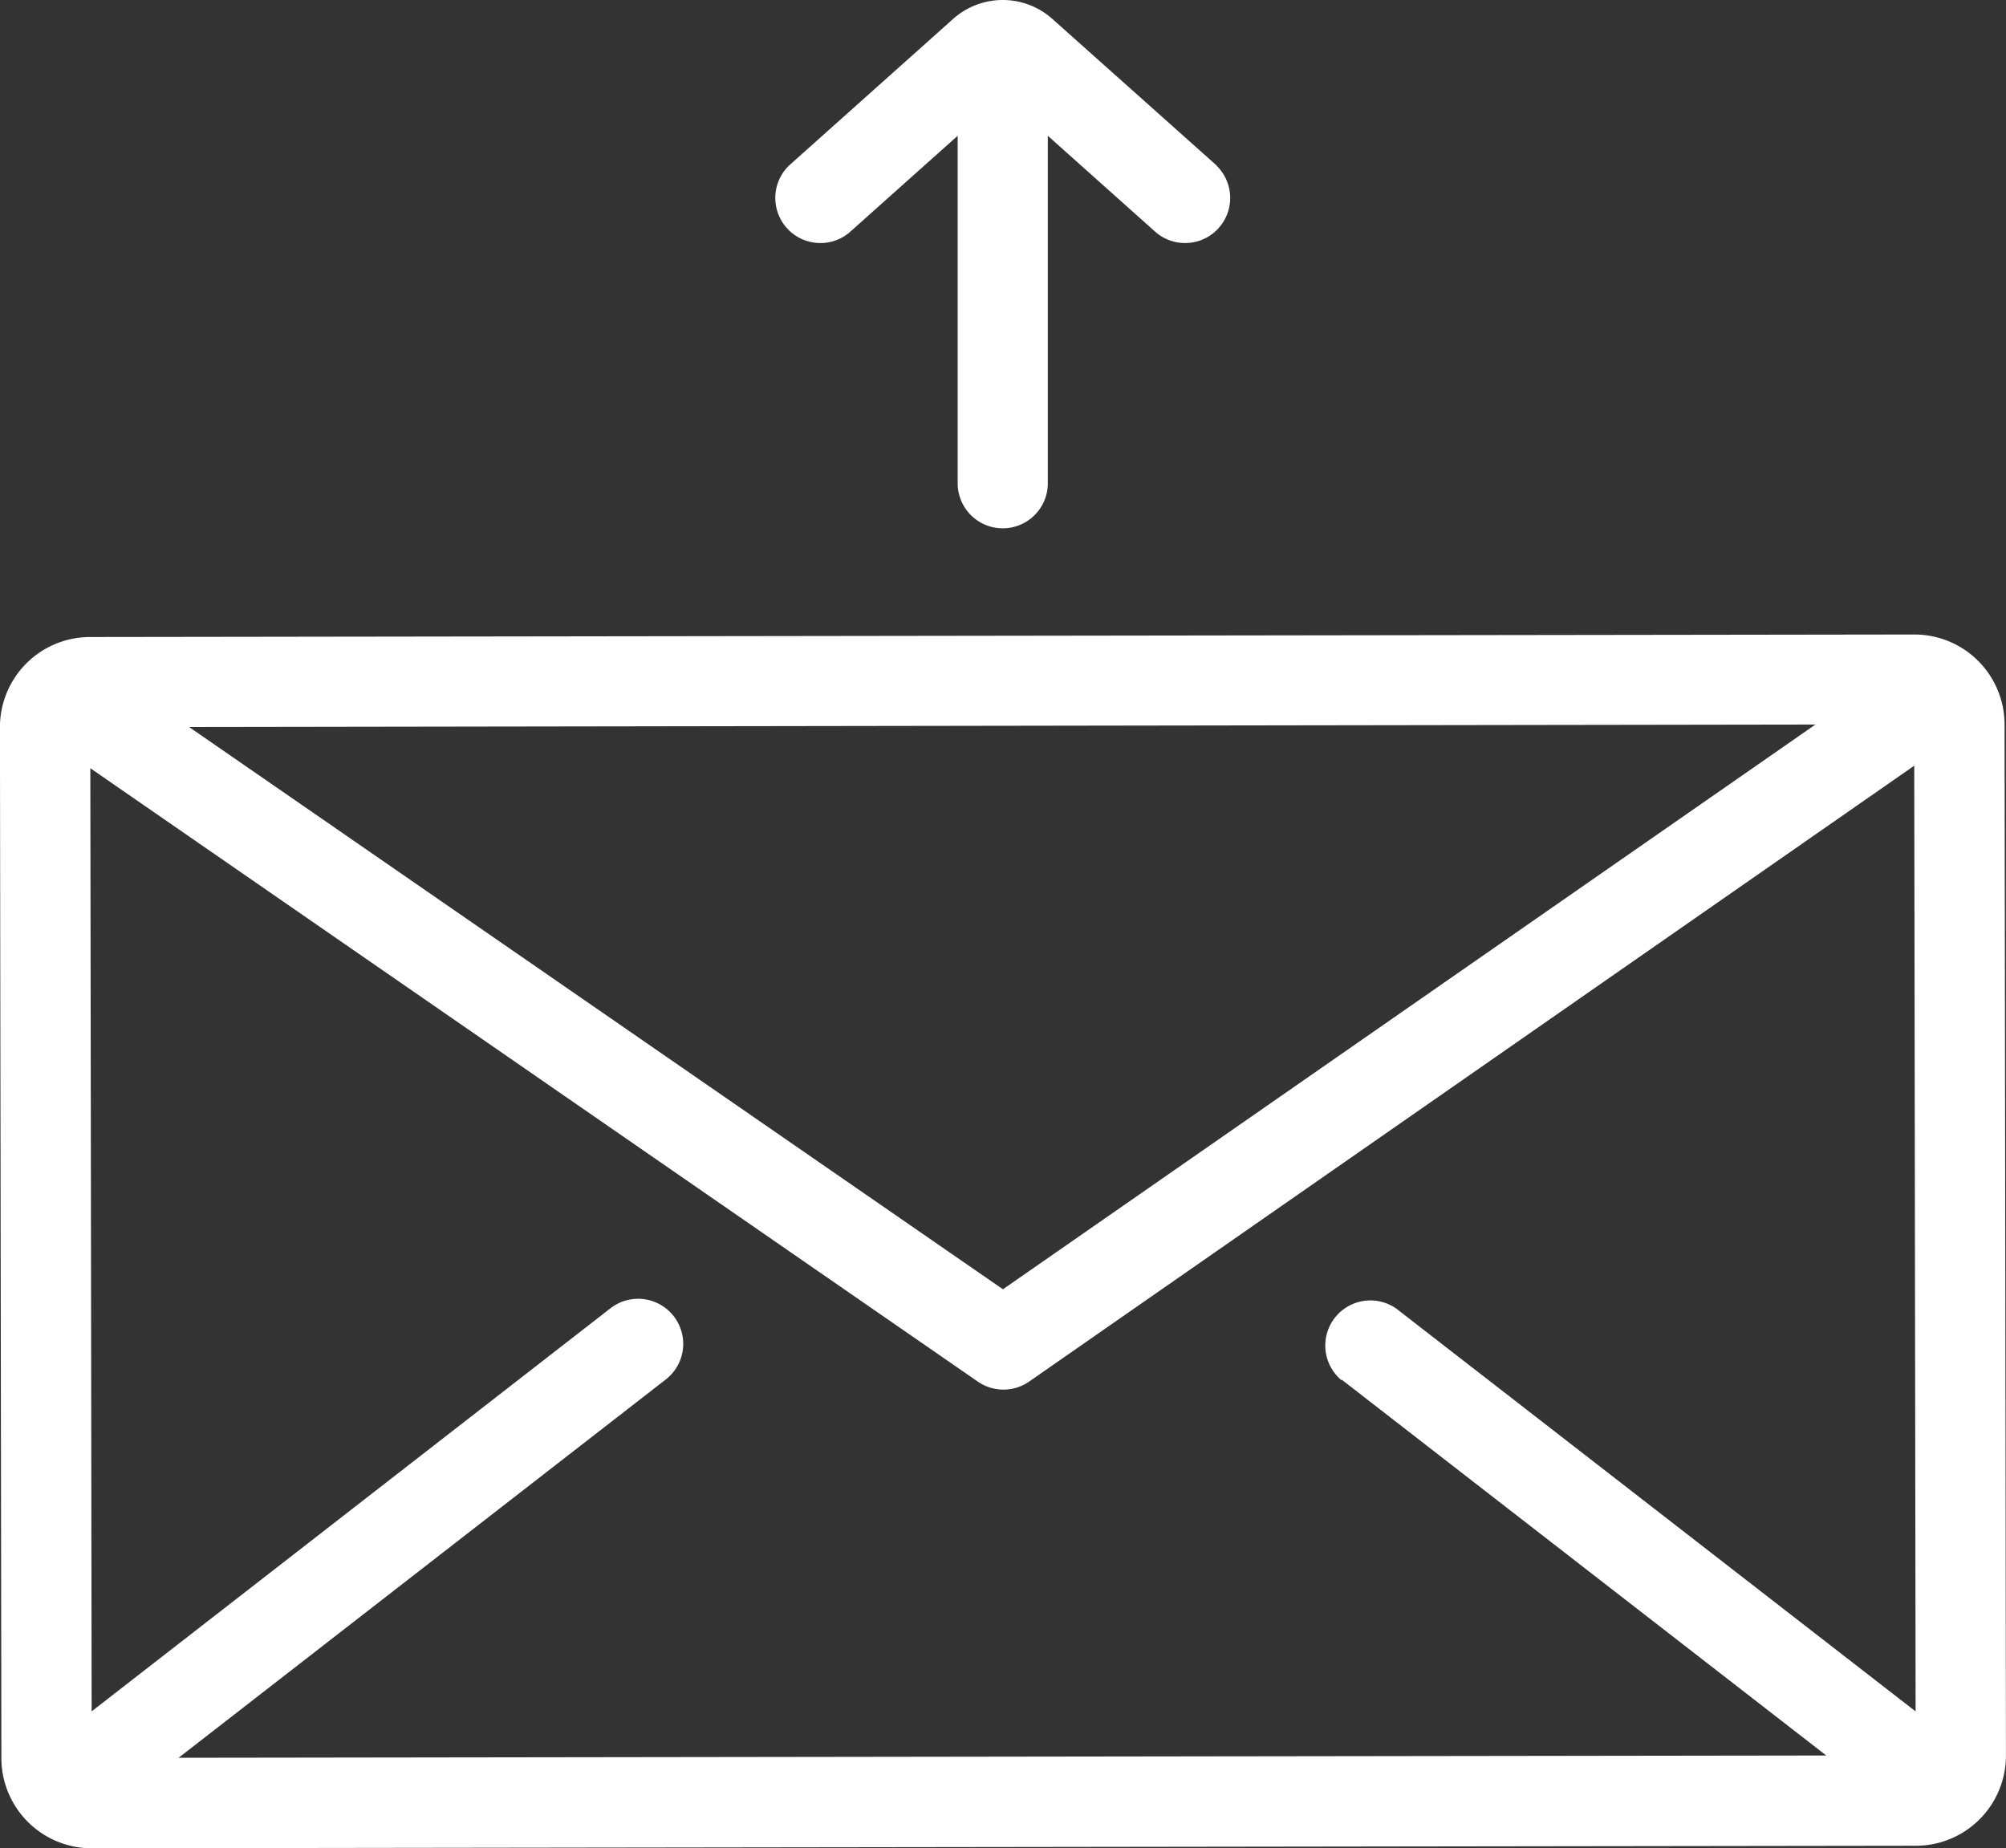 <svg id="mail" xmlns="http://www.w3.org/2000/svg" width="35" height="32.247" viewBox="0 0 35 32.247">
  <rect x="0" y="0" width="35" height="32.247" fill="#333333" stroke="none"/>
  <g id="Grupo_240" data-name="Grupo 240" transform="translate(0 11.07)">
    <g id="Grupo_239" data-name="Grupo 239">
      <path id="Caminho_18" data-name="Caminho 18" d="M34.976,183.647a1.573,1.573,0,0,0-1.573-1.571h0l-31.829.044A1.573,1.573,0,0,0,0,183.695l.025,17.987A1.575,1.575,0,0,0,1.6,203.253h0l31.829-.044A1.573,1.573,0,0,0,35,201.634Zm-3.3,0L17.5,193.5,3.3,183.69Zm-8.264,11.431,8.453,6.556-28.748.04,8.5-6.6a.786.786,0,1,0-.964-1.243L1.6,200.864l-.023-16.455,15.482,10.7a.787.787,0,0,0,.9,0L33.4,184.365l.024,16.5-9.053-7.022a.787.787,0,0,0-.964,1.243Z" transform="translate(-0.001 -182.076)" fill="#fff"/>
    </g>
  </g>
  <g id="Grupo_242" data-name="Grupo 242" transform="translate(13.511 0)">
    <g id="Grupo_241" data-name="Grupo 241">
      <path id="Caminho_19" data-name="Caminho 19" d="M205.365,23.026,202.5,20.47a1.3,1.3,0,0,0-1.731,0l-2.861,2.556a.787.787,0,0,0,1.048,1.173l1.892-1.69v6.062a.786.786,0,1,0,1.573,0V22.509l1.892,1.69a.787.787,0,0,0,1.048-1.173Z" transform="translate(-197.65 -20.14)" fill="#fff"/>
    </g>
  </g>
</svg>

